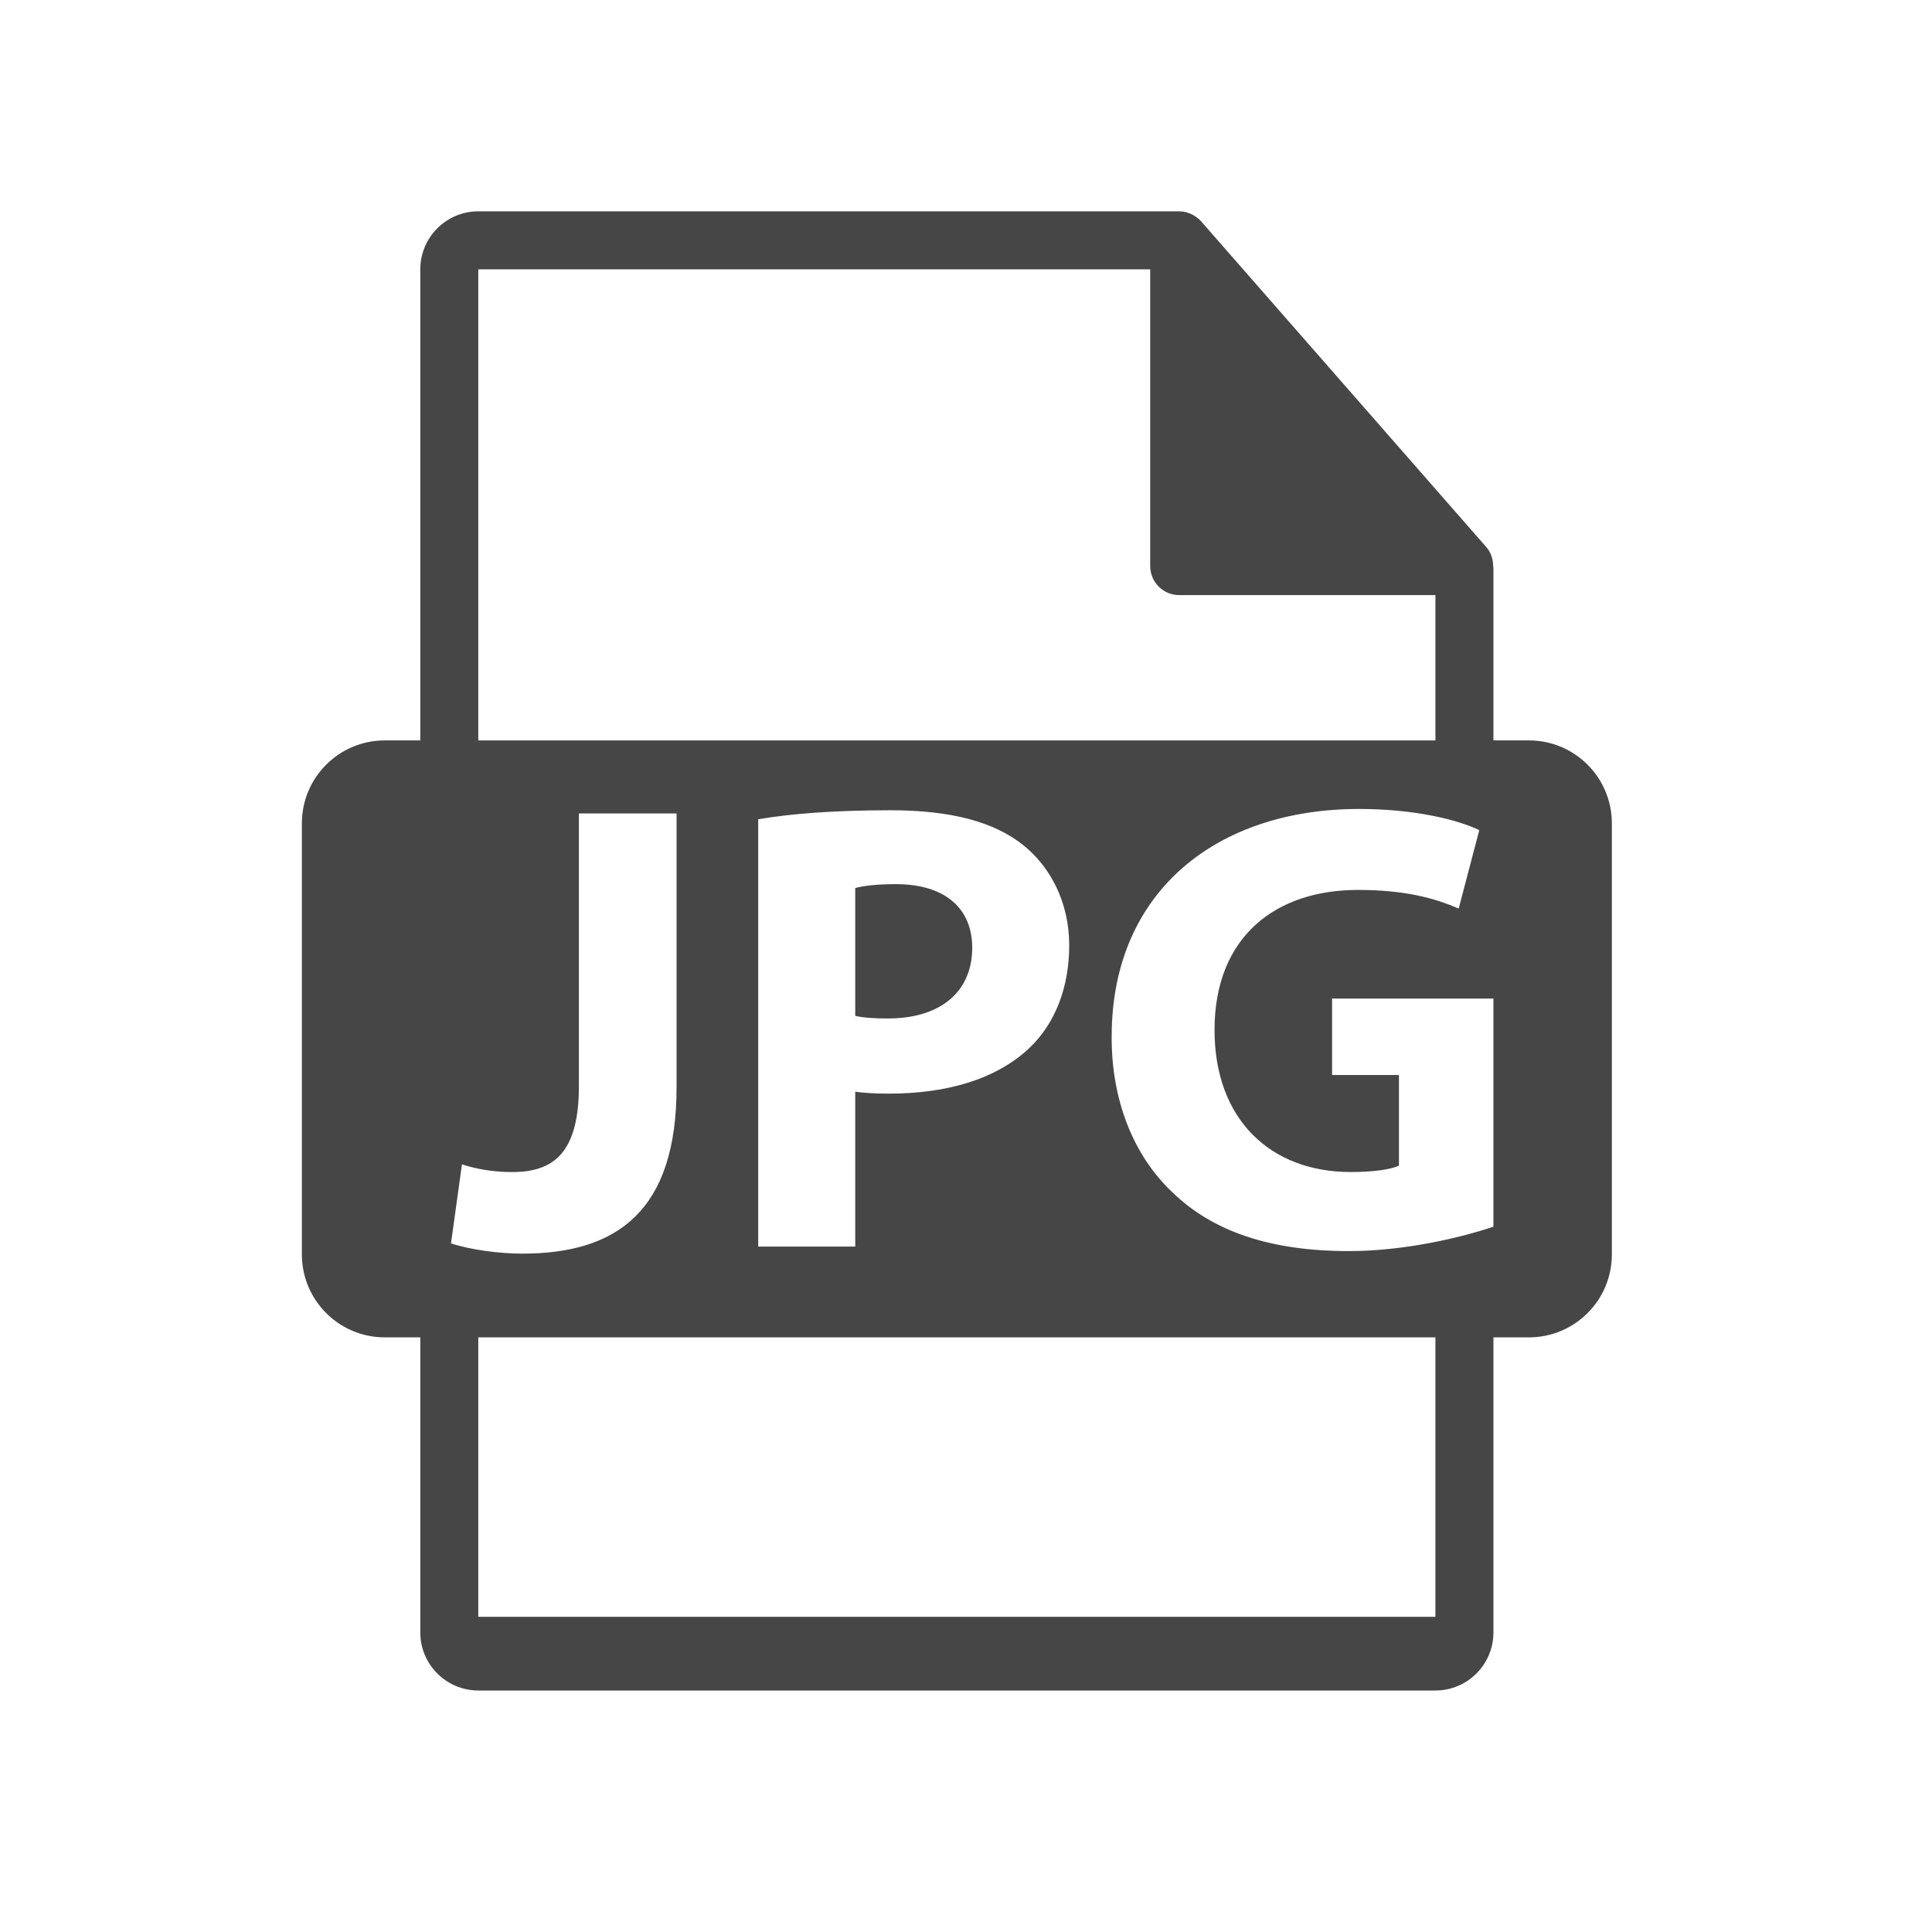 <svg width="64" height="64" viewBox="0 0 64 64" fill="none" xmlns="http://www.w3.org/2000/svg">
<path d="M29.672 29.288C29.013 29.288 28.565 29.352 28.331 29.417V33.652C28.608 33.716 28.949 33.738 29.417 33.738C31.141 33.738 32.206 32.864 32.206 31.396C32.206 30.076 31.29 29.288 29.672 29.288Z" fill="#464646"/>
<path d="M50.648 24.527H49.472V18.85C49.472 18.814 49.466 18.779 49.462 18.743C49.46 18.518 49.388 18.296 49.234 18.121L39.786 7.329C39.783 7.326 39.781 7.325 39.779 7.322C39.722 7.259 39.657 7.207 39.587 7.161C39.567 7.148 39.546 7.136 39.524 7.124C39.464 7.091 39.401 7.064 39.335 7.044C39.317 7.039 39.301 7.032 39.283 7.027C39.212 7.011 39.138 7 39.063 7H15.844C14.784 7 13.923 7.862 13.923 8.922V24.527H12.746C11.23 24.527 10 25.756 10 27.273V41.555C10 43.072 11.23 44.302 12.746 44.302H13.923V54.078C13.923 55.138 14.784 56 15.845 56H47.55C48.61 56 49.472 55.138 49.472 54.078V44.302H50.648C52.165 44.302 53.395 43.072 53.395 41.555V27.274C53.395 25.756 52.165 24.527 50.648 24.527ZM15.844 8.922H38.102V18.753C38.102 19.284 38.533 19.714 39.063 19.714H47.55V24.528H15.844V8.922ZM35.419 31.311C35.419 32.715 34.951 33.907 34.1 34.717C32.993 35.76 31.354 36.228 29.439 36.228C29.013 36.228 28.629 36.207 28.331 36.164V41.294H25.117V27.139C26.118 26.968 27.522 26.841 29.502 26.841C31.503 26.841 32.929 27.224 33.888 27.99C34.803 28.714 35.419 29.906 35.419 31.311ZM14.94 41.188L15.303 38.57C15.75 38.719 16.324 38.826 16.962 38.826C18.326 38.826 19.177 38.208 19.177 35.973V26.947H22.412V36.015C22.412 40.102 20.453 41.528 17.303 41.528C16.558 41.529 15.579 41.402 14.94 41.188ZM47.55 53.558H15.844V44.302H47.55V53.558H47.55ZM49.471 40.635C48.471 40.975 46.576 41.444 44.68 41.444C42.063 41.444 40.168 40.784 38.849 39.507C37.529 38.272 36.804 36.399 36.826 34.291C36.846 29.523 40.316 26.798 45.022 26.798C46.874 26.798 48.301 27.159 49.003 27.5L48.321 30.097C47.533 29.757 46.554 29.48 44.978 29.48C42.275 29.48 40.233 31.013 40.233 34.121C40.233 37.08 42.084 38.825 44.745 38.825C45.49 38.825 46.087 38.74 46.342 38.612V35.611H44.127V33.078H49.471V40.635H49.471Z" fill="#464646"/>
</svg>

